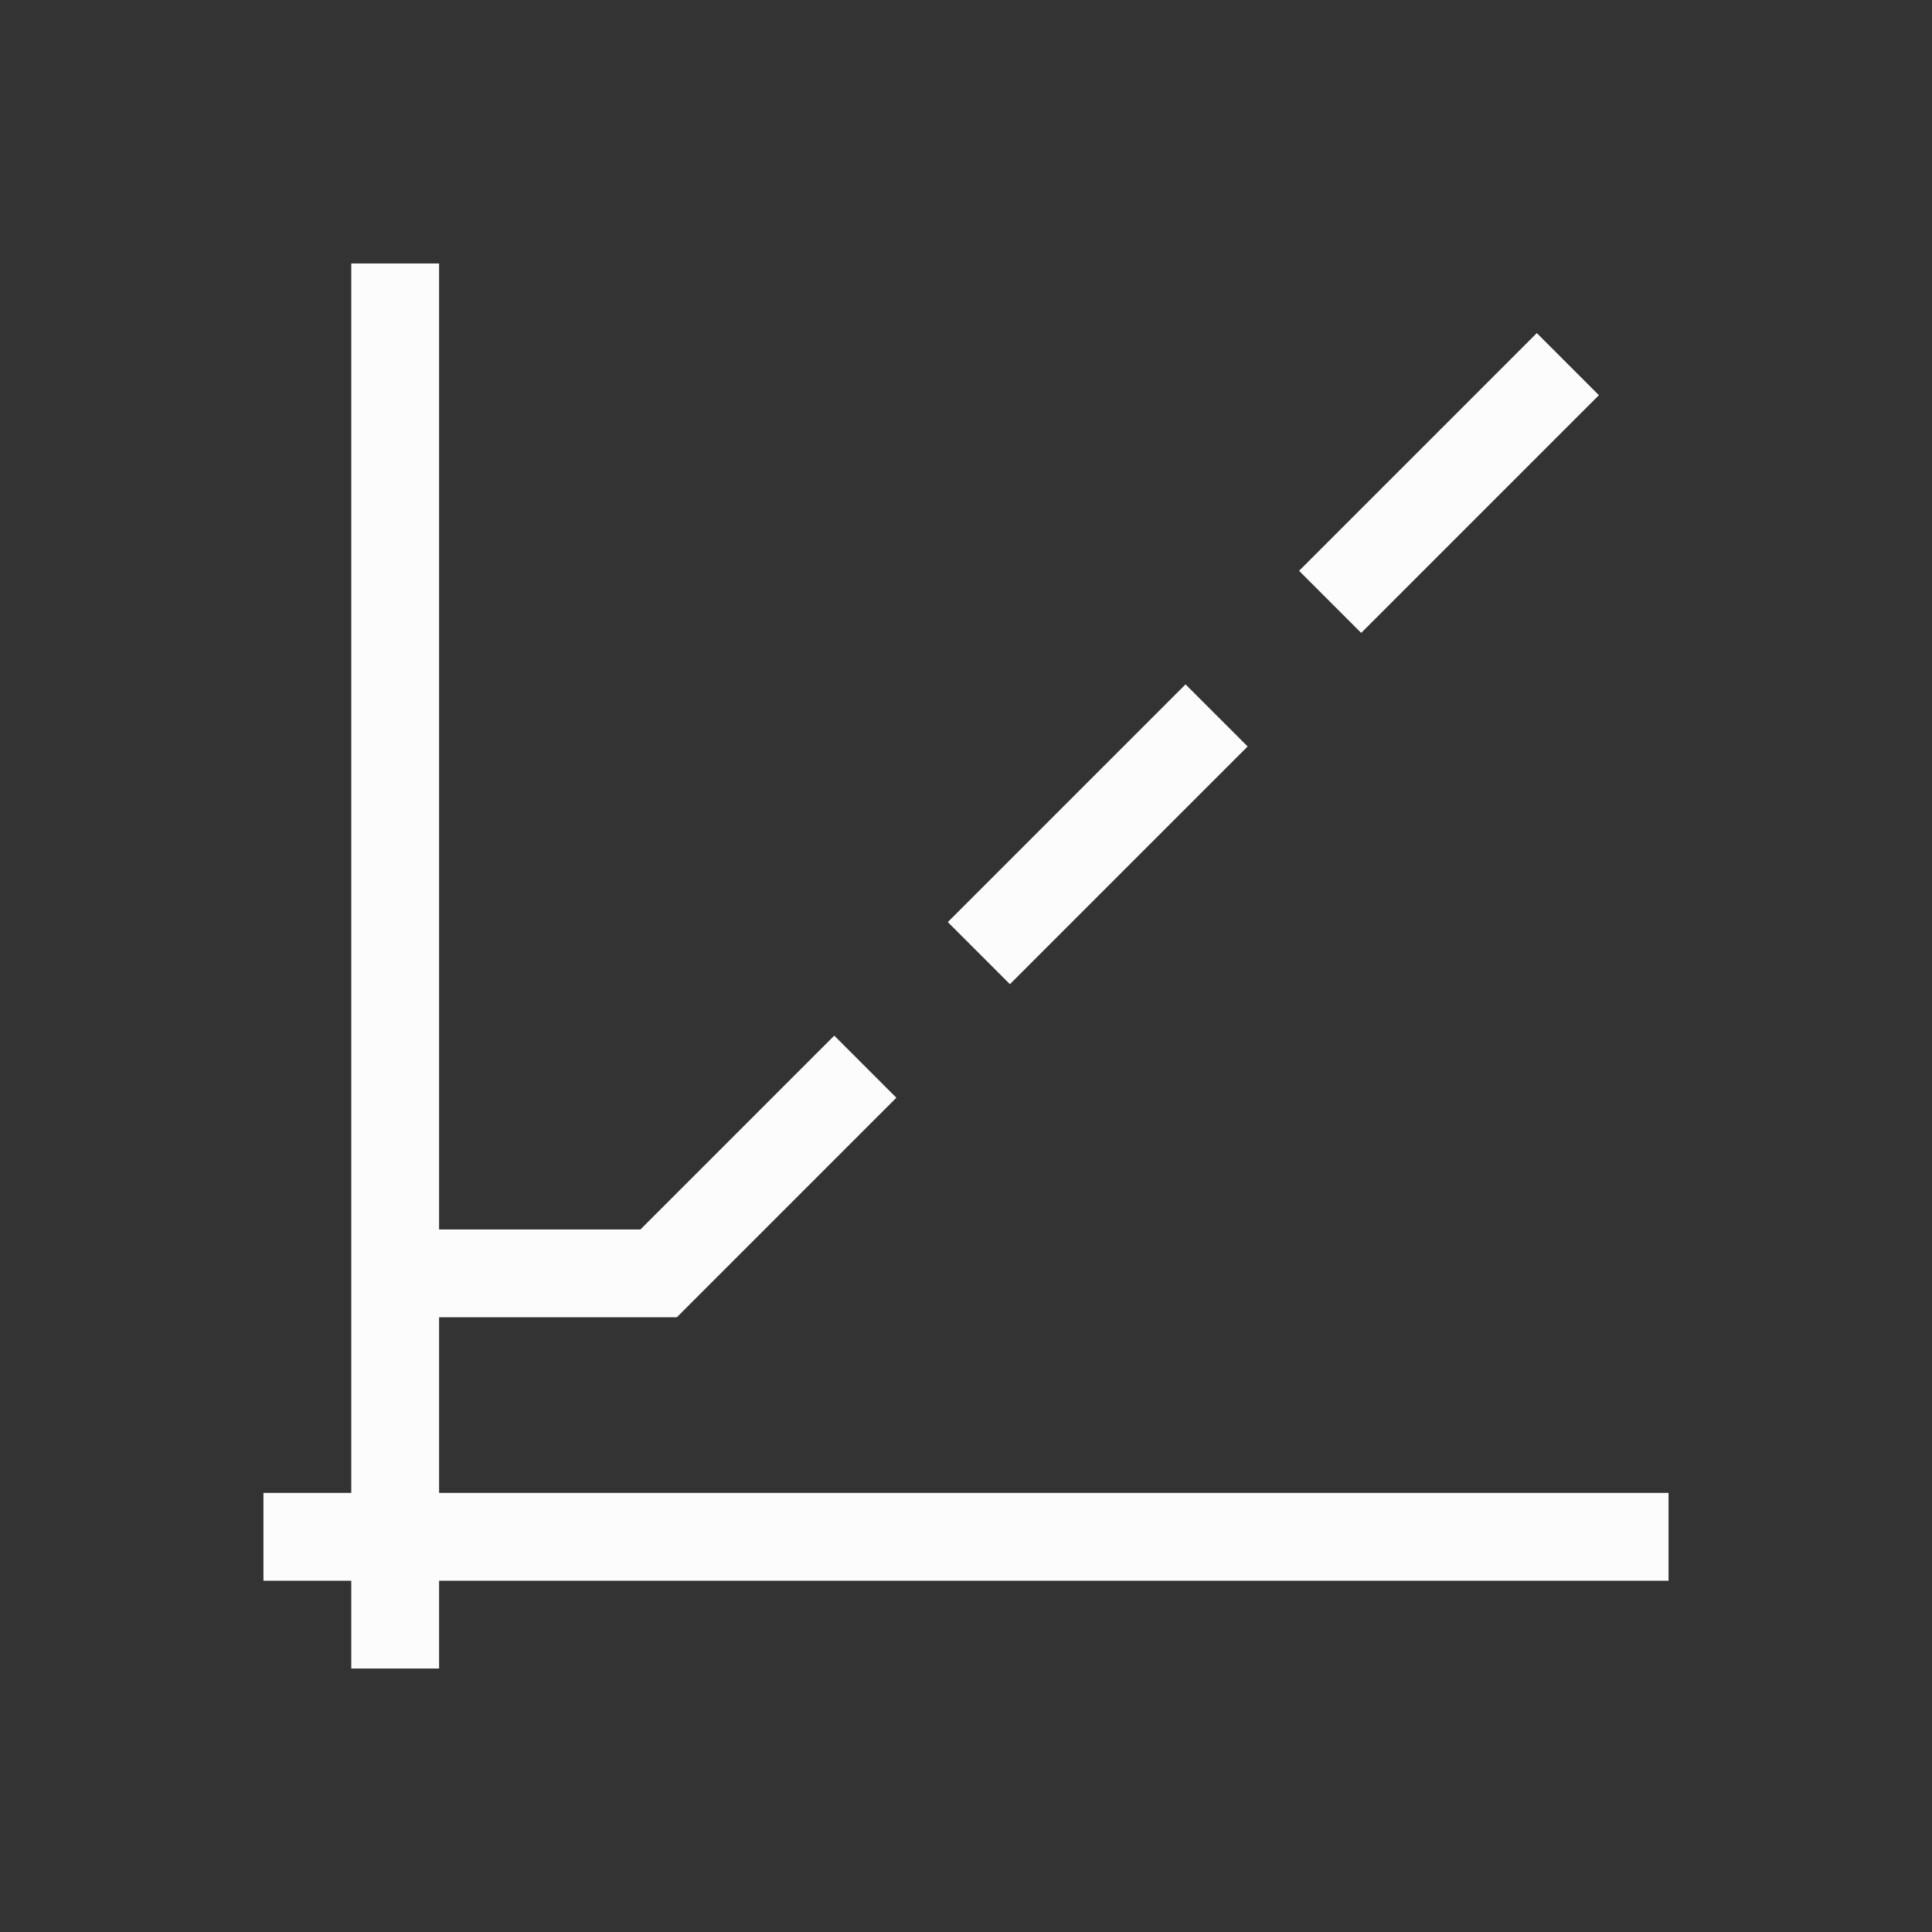 <?xml version='1.0' encoding='ASCII'?>
<svg xmlns="http://www.w3.org/2000/svg" viewBox="0 0 22 22">
<rect x="0" y="0" width="22" height="22" fill="#333333" stroke="none"/>
<defs><style id="current-color-scheme" type="text/css">.ColorScheme-Text{color:#fcfcfc; fill:currentColor;}</style></defs><path fill="currentColor" d="M4 3v14H3v1h1v1h1v-1h14v-1H5v-2h2.707l2.5-2.5-.707-.707L7.293 14H5V3zm13.5.793L14.793 6.5l.707.707L18.207 4.5zm-4 4L10.793 10.5l.707.707L14.207 8.5z" class="ColorScheme-Text" style="fill:currentColor"/>
</svg>
